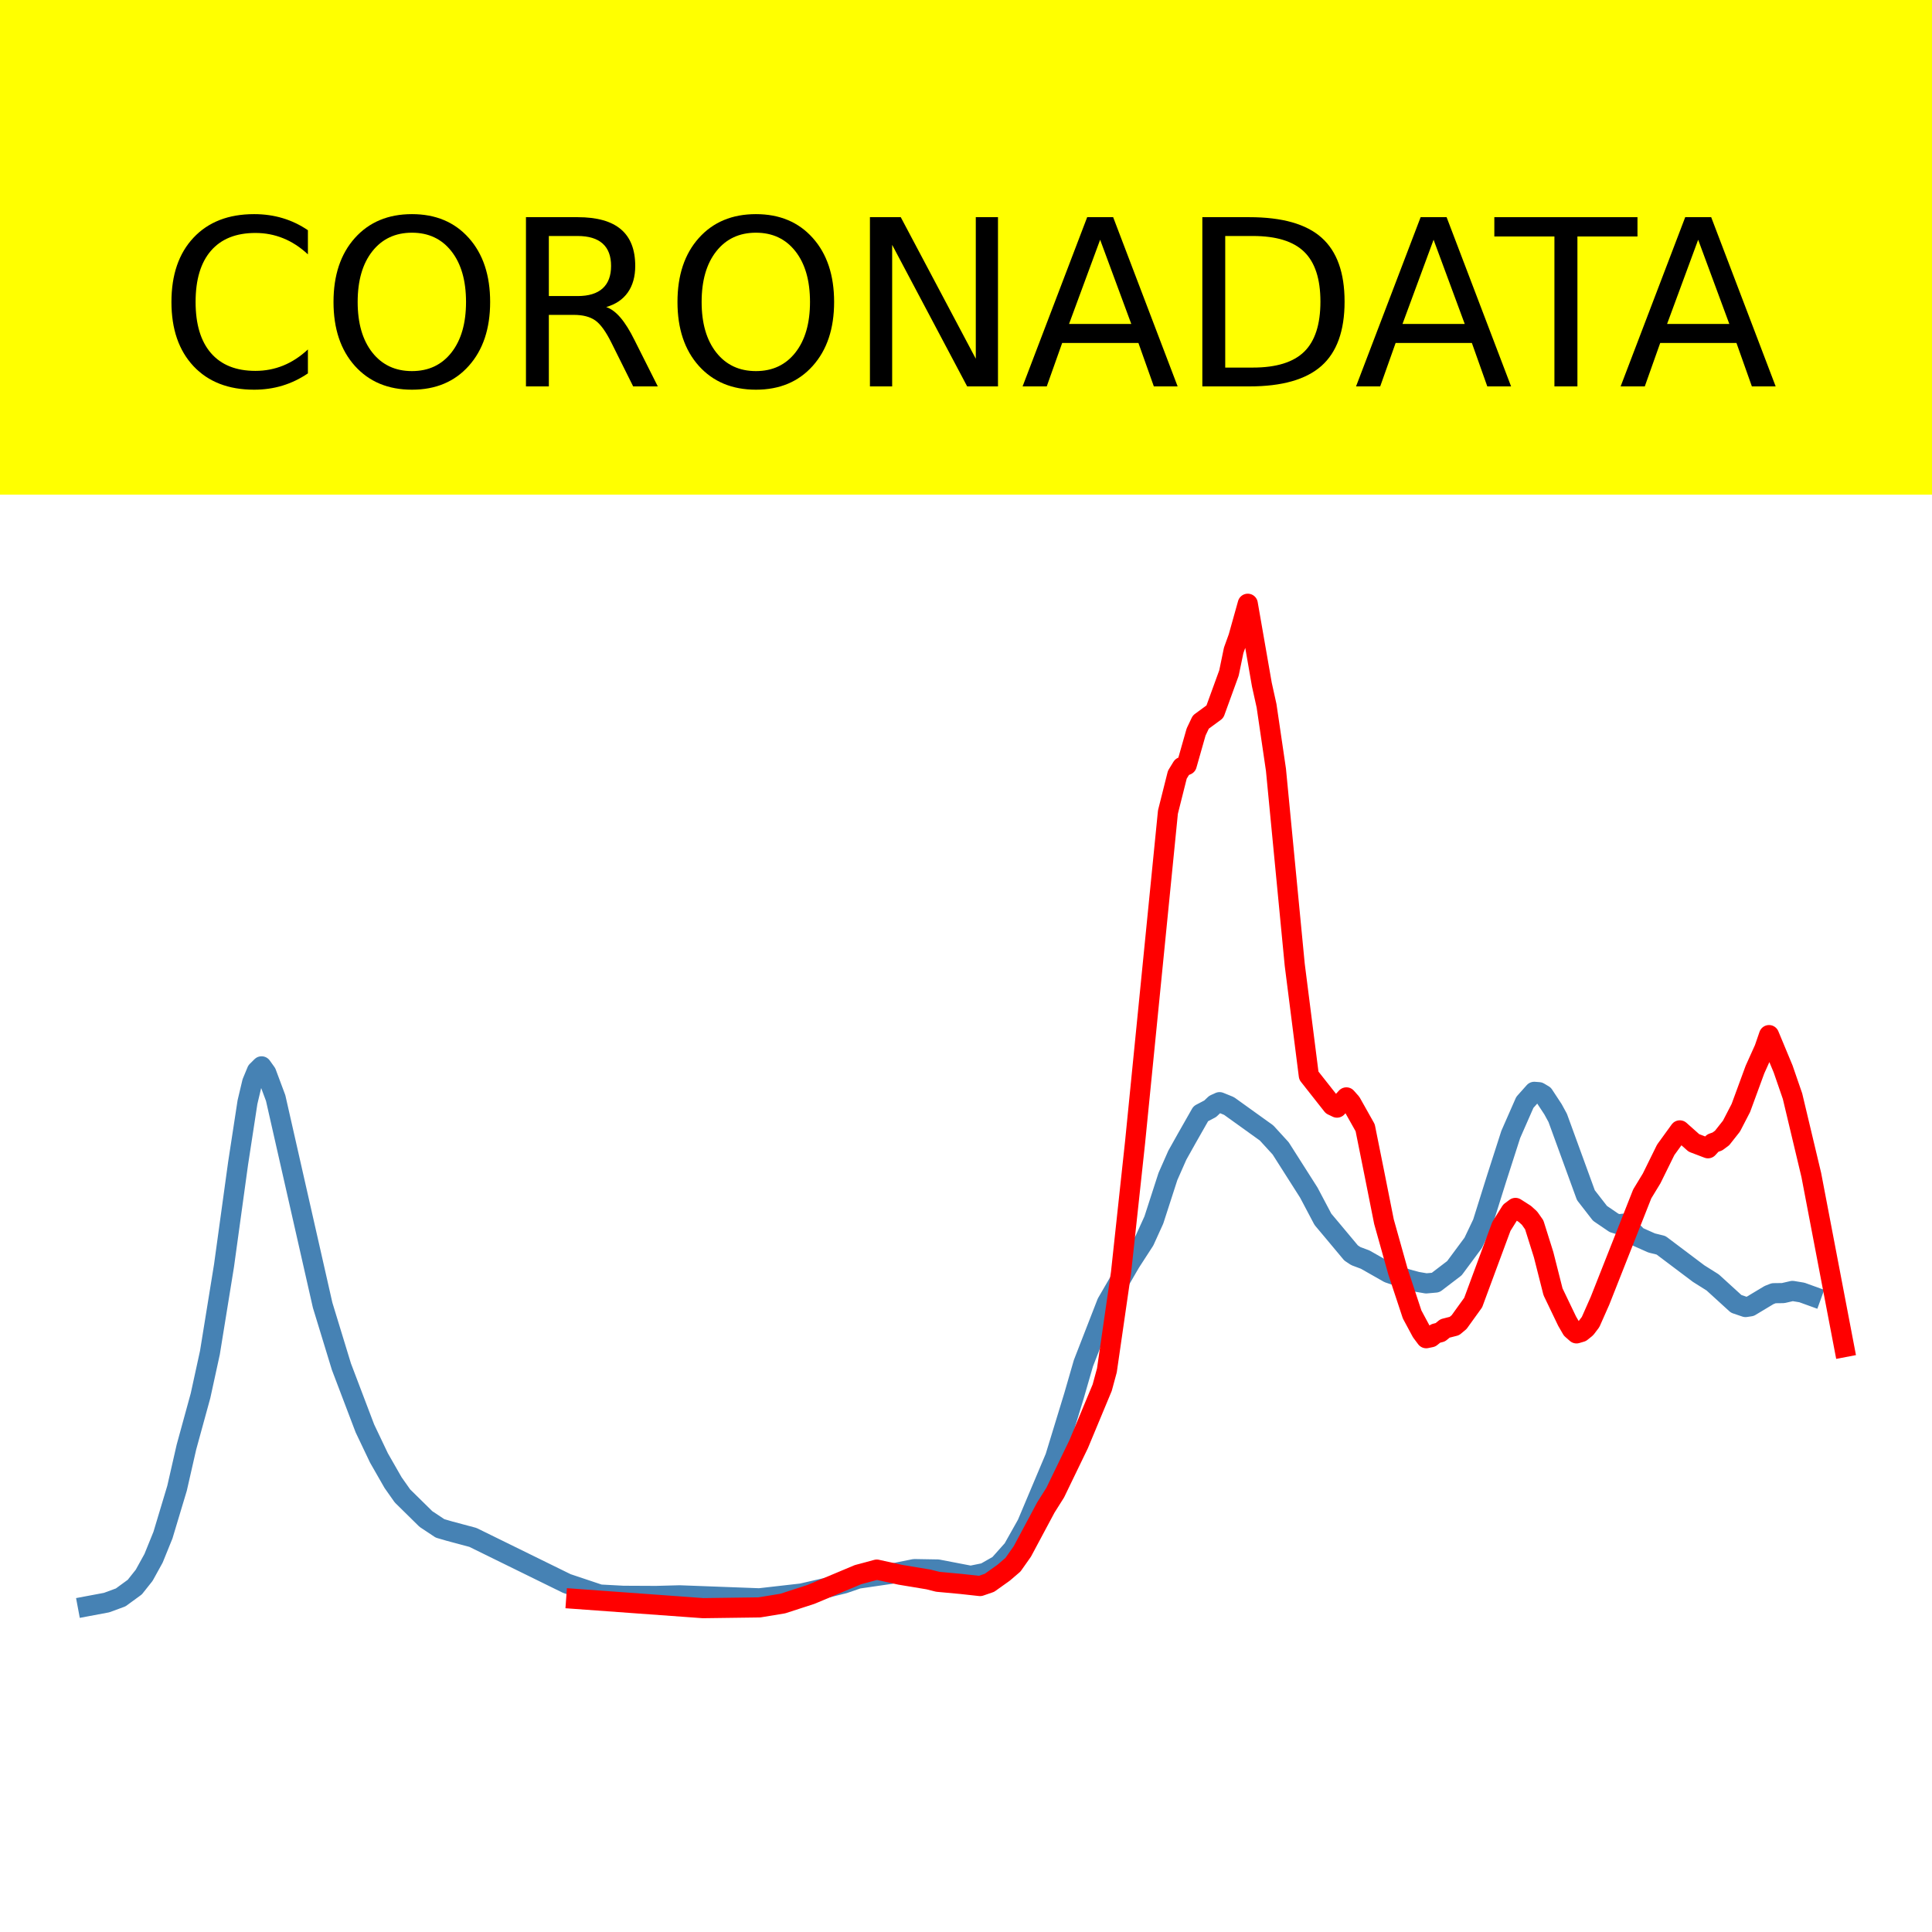 <?xml version="1.0" encoding="utf-8" standalone="no"?>
<!DOCTYPE svg PUBLIC "-//W3C//DTD SVG 1.1//EN"
  "http://www.w3.org/Graphics/SVG/1.1/DTD/svg11.dtd">
<!-- Created with matplotlib (https://matplotlib.org/) -->
<svg height="144pt" version="1.1" viewBox="0 0 144 144" width="144pt" xmlns="http://www.w3.org/2000/svg" xmlns:xlink="http://www.w3.org/1999/xlink">
 <defs>
  <style type="text/css">*{stroke-linecap:butt;stroke-linejoin:round;}</style>
 </defs>
 <g id="figure_1">
  <g id="patch_1">
   <path d="M 0 144 
L 144 144 
L 144 0 
L 0 0 
z
" style="fill:#ffffff;"/>
  </g>
  <g id="axes_1">
   <g id="patch_2">
    <path d="M 0 144 
L 144 144 
L 144 0 
L 0 0 
z
" style="fill:#ffffff;"/>
   </g>
   <g id="line2d_1">
    <path clip-path="url(#p9b17820618)" d="M 6.545 119.711 
L 7.946 119.448 
L 8.996 119.061 
L 10.046 118.294 
L 10.746 117.413 
L 11.446 116.145 
L 12.146 114.42 
L 13.196 110.926 
L 13.896 107.856 
L 14.946 104.027 
L 15.646 100.818 
L 16.696 94.338 
L 17.746 86.711 
L 18.446 82.147 
L 18.796 80.671 
L 19.146 79.827 
L 19.496 79.479 
L 19.846 79.968 
L 20.546 81.844 
L 24.047 97.281 
L 25.447 101.863 
L 27.197 106.466 
L 28.247 108.67 
L 29.297 110.505 
L 29.997 111.498 
L 31.747 113.22 
L 32.797 113.917 
L 33.497 114.121 
L 35.247 114.589 
L 42.248 118.027 
L 44.698 118.847 
L 46.448 118.941 
L 48.898 118.953 
L 50.649 118.906 
L 56.599 119.128 
L 59.749 118.77 
L 61.499 118.369 
L 62.899 118.023 
L 63.949 117.662 
L 66.4 117.305 
L 68.15 116.951 
L 69.9 116.981 
L 72.35 117.452 
L 73.4 117.239 
L 74.45 116.642 
L 75.5 115.463 
L 76.55 113.596 
L 78.65 108.613 
L 80.051 104.03 
L 80.751 101.608 
L 82.501 97.11 
L 84.251 94.095 
L 85.301 92.473 
L 86.001 90.932 
L 87.051 87.687 
L 87.751 86.102 
L 88.451 84.853 
L 89.501 83.007 
L 90.201 82.64 
L 90.551 82.308 
L 90.901 82.149 
L 91.601 82.433 
L 94.402 84.444 
L 95.452 85.592 
L 97.552 88.892 
L 98.602 90.879 
L 99.302 91.713 
L 100.702 93.388 
L 101.052 93.621 
L 101.752 93.883 
L 103.502 94.878 
L 104.202 95.114 
L 104.902 95.347 
L 105.602 95.536 
L 106.302 95.657 
L 107.002 95.594 
L 108.403 94.525 
L 109.803 92.637 
L 110.503 91.167 
L 111.553 87.821 
L 112.603 84.554 
L 113.653 82.165 
L 114.353 81.379 
L 114.703 81.405 
L 115.053 81.614 
L 115.753 82.68 
L 116.103 83.322 
L 118.203 89.083 
L 119.253 90.435 
L 120.303 91.15 
L 120.653 91.255 
L 121.003 91.208 
L 121.703 91.816 
L 122.053 92.175 
L 123.104 92.643 
L 123.804 92.816 
L 126.604 94.925 
L 127.654 95.586 
L 129.404 97.181 
L 130.104 97.419 
L 130.454 97.366 
L 131.854 96.525 
L 132.204 96.388 
L 132.904 96.379 
L 133.604 96.218 
L 134.304 96.334 
L 135.004 96.587 
L 135.004 96.587 
" style="fill:none;stroke:#4682b4;stroke-linecap:square;stroke-width:1.5;"/>
   </g>
   <g id="line2d_2">
    <path clip-path="url(#p9b17820618)" d="M 42.948 119.175 
L 52.399 119.862 
L 56.599 119.806 
L 58.349 119.518 
L 60.449 118.836 
L 63.949 117.366 
L 65.35 116.989 
L 67.1 117.374 
L 69.2 117.722 
L 69.9 117.898 
L 71.65 118.06 
L 73.05 118.214 
L 73.75 117.973 
L 74.8 117.225 
L 75.5 116.626 
L 76.2 115.634 
L 77.95 112.362 
L 78.65 111.251 
L 80.401 107.631 
L 82.151 103.429 
L 82.501 102.14 
L 83.551 94.884 
L 84.601 85.15 
L 87.051 60.528 
L 87.751 57.743 
L 88.101 57.17 
L 88.451 57.017 
L 89.151 54.557 
L 89.501 53.82 
L 90.551 53.048 
L 91.601 50.159 
L 91.951 48.47 
L 92.301 47.5 
L 93.001 45 
L 94.052 51.027 
L 94.402 52.606 
L 95.102 57.372 
L 96.502 71.91 
L 97.552 80.168 
L 99.302 82.388 
L 99.652 82.556 
L 100.352 81.793 
L 100.702 82.187 
L 101.752 84.055 
L 102.452 87.536 
L 103.152 91.052 
L 104.202 94.798 
L 105.252 97.973 
L 105.952 99.275 
L 106.302 99.743 
L 106.652 99.67 
L 107.002 99.39 
L 107.352 99.3 
L 107.702 99.014 
L 108.403 98.835 
L 108.753 98.543 
L 109.803 97.085 
L 110.853 94.246 
L 111.903 91.413 
L 112.603 90.293 
L 112.953 90.031 
L 113.653 90.477 
L 114.003 90.795 
L 114.353 91.293 
L 115.053 93.521 
L 115.753 96.283 
L 116.803 98.47 
L 117.153 99.074 
L 117.503 99.382 
L 117.853 99.279 
L 118.203 98.997 
L 118.553 98.536 
L 119.253 96.956 
L 122.403 88.985 
L 123.104 87.831 
L 124.154 85.7 
L 125.204 84.252 
L 126.254 85.186 
L 127.304 85.586 
L 127.654 85.204 
L 128.004 85.078 
L 128.354 84.82 
L 129.054 83.934 
L 129.754 82.582 
L 130.804 79.722 
L 131.504 78.168 
L 131.854 77.151 
L 132.904 79.674 
L 133.604 81.704 
L 135.004 87.58 
L 137.455 100.406 
L 137.455 100.406 
" style="fill:none;stroke:#ff0000;stroke-linecap:square;stroke-width:1.5;"/>
   </g>
   <g id="patch_3">
    <path d="M 0 144 
L 0 0 
" style="fill:none;stroke:#ffffff;stroke-linecap:square;stroke-linejoin:miter;stroke-width:0.8;"/>
   </g>
   <g id="patch_4">
    <path d="M 144 144 
L 144 0 
" style="fill:none;stroke:#ffffff;stroke-linecap:square;stroke-linejoin:miter;stroke-width:0.8;"/>
   </g>
   <g id="patch_5">
    <path d="M -0 144 
L 144 144 
" style="fill:none;stroke:#ffffff;stroke-linecap:square;stroke-linejoin:miter;stroke-width:0.8;"/>
   </g>
   <g id="patch_6">
    <path d="M -0 0 
L 144 0 
" style="fill:none;stroke:#ffffff;stroke-linecap:square;stroke-linejoin:miter;stroke-width:0.8;"/>
   </g>
  </g>
  <g id="text_1">
   <g id="patch_7">
    <path d="M -52.658 36.368 
L 196.658 36.368 
L 196.658 -7.654 
L -52.658 -7.654 
z
" style="fill:#ffff00;stroke:#ffff00;stroke-linejoin:miter;"/>
   </g>
   <!--  -->
   <g transform="translate(72 9.45)scale(0.173 -0.173)"/>
   <!--            CORONADATA            -->
   <g transform="translate(-48.683 28.8)scale(0.173 -0.173)">
    <defs>
     <path id="DejaVuSans-32"/>
     <path d="M 64.406 67.281 
L 64.406 56.891 
Q 59.422 61.531 53.781 63.812 
Q 48.141 66.109 41.797 66.109 
Q 29.297 66.109 22.656 58.469 
Q 16.016 50.828 16.016 36.375 
Q 16.016 21.969 22.656 14.328 
Q 29.297 6.688 41.797 6.688 
Q 48.141 6.688 53.781 8.984 
Q 59.422 11.281 64.406 15.922 
L 64.406 5.609 
Q 59.234 2.094 53.438 0.328 
Q 47.656 -1.422 41.219 -1.422 
Q 24.656 -1.422 15.125 8.703 
Q 5.609 18.844 5.609 36.375 
Q 5.609 53.953 15.125 64.078 
Q 24.656 74.219 41.219 74.219 
Q 47.75 74.219 53.531 72.484 
Q 59.328 70.75 64.406 67.281 
z
" id="DejaVuSans-67"/>
     <path d="M 39.406 66.219 
Q 28.656 66.219 22.328 58.203 
Q 16.016 50.203 16.016 36.375 
Q 16.016 22.609 22.328 14.594 
Q 28.656 6.594 39.406 6.594 
Q 50.141 6.594 56.422 14.594 
Q 62.703 22.609 62.703 36.375 
Q 62.703 50.203 56.422 58.203 
Q 50.141 66.219 39.406 66.219 
z
M 39.406 74.219 
Q 54.734 74.219 63.906 63.938 
Q 73.094 53.656 73.094 36.375 
Q 73.094 19.141 63.906 8.859 
Q 54.734 -1.422 39.406 -1.422 
Q 24.031 -1.422 14.812 8.828 
Q 5.609 19.094 5.609 36.375 
Q 5.609 53.656 14.812 63.938 
Q 24.031 74.219 39.406 74.219 
z
" id="DejaVuSans-79"/>
     <path d="M 44.391 34.188 
Q 47.562 33.109 50.562 29.594 
Q 53.562 26.078 56.594 19.922 
L 66.609 0 
L 56 0 
L 46.688 18.703 
Q 43.062 26.031 39.672 28.422 
Q 36.281 30.812 30.422 30.812 
L 19.672 30.812 
L 19.672 0 
L 9.812 0 
L 9.812 72.906 
L 32.078 72.906 
Q 44.578 72.906 50.734 67.672 
Q 56.891 62.453 56.891 51.906 
Q 56.891 45.016 53.688 40.469 
Q 50.484 35.938 44.391 34.188 
z
M 19.672 64.797 
L 19.672 38.922 
L 32.078 38.922 
Q 39.203 38.922 42.844 42.219 
Q 46.484 45.516 46.484 51.906 
Q 46.484 58.297 42.844 61.547 
Q 39.203 64.797 32.078 64.797 
z
" id="DejaVuSans-82"/>
     <path d="M 9.812 72.906 
L 23.094 72.906 
L 55.422 11.922 
L 55.422 72.906 
L 64.984 72.906 
L 64.984 0 
L 51.703 0 
L 19.391 60.984 
L 19.391 0 
L 9.812 0 
z
" id="DejaVuSans-78"/>
     <path d="M 34.188 63.188 
L 20.797 26.906 
L 47.609 26.906 
z
M 28.609 72.906 
L 39.797 72.906 
L 67.578 0 
L 57.328 0 
L 50.688 18.703 
L 17.828 18.703 
L 11.188 0 
L 0.781 0 
z
" id="DejaVuSans-65"/>
     <path d="M 19.672 64.797 
L 19.672 8.109 
L 31.594 8.109 
Q 46.688 8.109 53.688 14.938 
Q 60.688 21.781 60.688 36.531 
Q 60.688 51.172 53.688 57.984 
Q 46.688 64.797 31.594 64.797 
z
M 9.812 72.906 
L 30.078 72.906 
Q 51.266 72.906 61.172 64.094 
Q 71.094 55.281 71.094 36.531 
Q 71.094 17.672 61.125 8.828 
Q 51.172 0 30.078 0 
L 9.812 0 
z
" id="DejaVuSans-68"/>
     <path d="M -0.297 72.906 
L 61.375 72.906 
L 61.375 64.594 
L 35.5 64.594 
L 35.5 0 
L 25.594 0 
L 25.594 64.594 
L -0.297 64.594 
z
" id="DejaVuSans-84"/>
    </defs>
    <use xlink:href="#DejaVuSans-32"/>
    <use x="31.787" xlink:href="#DejaVuSans-32"/>
    <use x="63.574" xlink:href="#DejaVuSans-32"/>
    <use x="95.361" xlink:href="#DejaVuSans-32"/>
    <use x="127.148" xlink:href="#DejaVuSans-32"/>
    <use x="158.936" xlink:href="#DejaVuSans-32"/>
    <use x="190.723" xlink:href="#DejaVuSans-32"/>
    <use x="222.51" xlink:href="#DejaVuSans-32"/>
    <use x="254.297" xlink:href="#DejaVuSans-32"/>
    <use x="286.084" xlink:href="#DejaVuSans-32"/>
    <use x="317.871" xlink:href="#DejaVuSans-32"/>
    <use x="349.658" xlink:href="#DejaVuSans-67"/>
    <use x="419.482" xlink:href="#DejaVuSans-79"/>
    <use x="498.193" xlink:href="#DejaVuSans-82"/>
    <use x="567.676" xlink:href="#DejaVuSans-79"/>
    <use x="646.387" xlink:href="#DejaVuSans-78"/>
    <use x="721.191" xlink:href="#DejaVuSans-65"/>
    <use x="789.6" xlink:href="#DejaVuSans-68"/>
    <use x="864.852" xlink:href="#DejaVuSans-65"/>
    <use x="925.51" xlink:href="#DejaVuSans-84"/>
    <use x="978.844" xlink:href="#DejaVuSans-65"/>
    <use x="1047.252" xlink:href="#DejaVuSans-32"/>
    <use x="1079.039" xlink:href="#DejaVuSans-32"/>
    <use x="1110.826" xlink:href="#DejaVuSans-32"/>
    <use x="1142.613" xlink:href="#DejaVuSans-32"/>
    <use x="1174.4" xlink:href="#DejaVuSans-32"/>
    <use x="1206.188" xlink:href="#DejaVuSans-32"/>
    <use x="1237.975" xlink:href="#DejaVuSans-32"/>
    <use x="1269.762" xlink:href="#DejaVuSans-32"/>
    <use x="1301.549" xlink:href="#DejaVuSans-32"/>
    <use x="1333.336" xlink:href="#DejaVuSans-32"/>
    <use x="1365.123" xlink:href="#DejaVuSans-32"/>
   </g>
  </g>
 </g>
 <defs>
  <clipPath id="p9b17820618">
   <rect height="144" width="144" x="0" y="0"/>
  </clipPath>
 </defs>
</svg>
